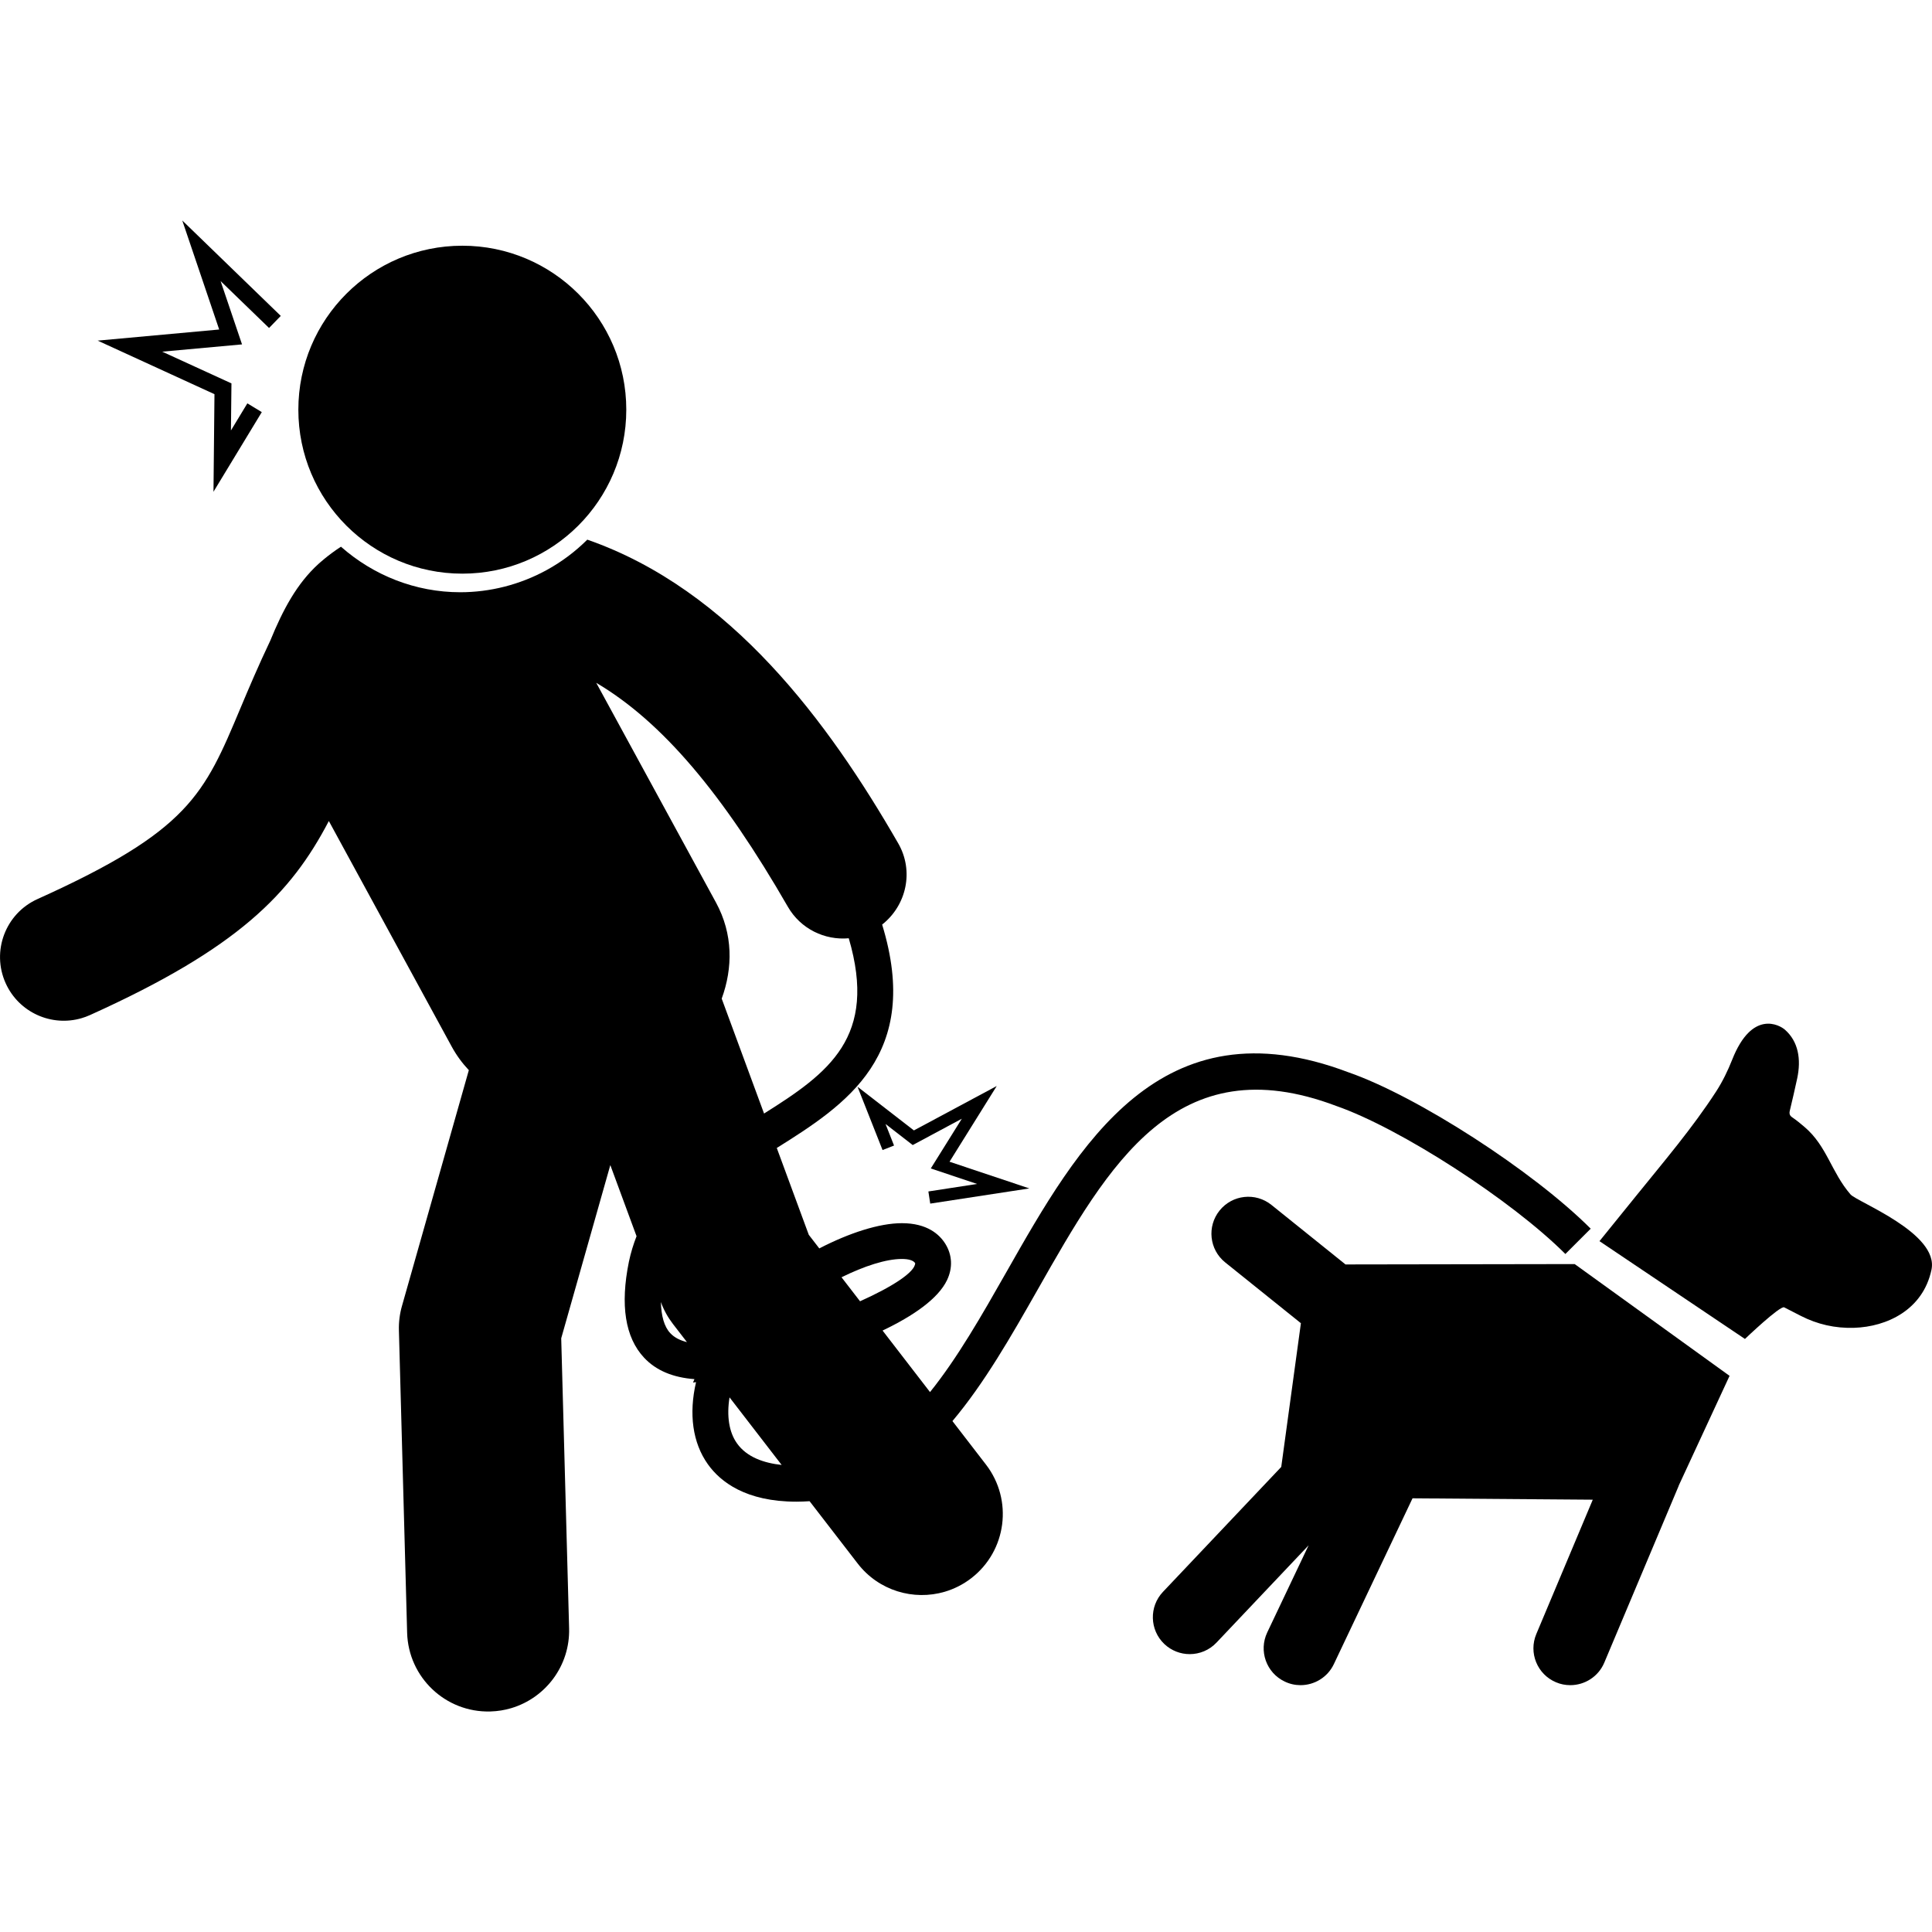 <?xml version="1.0" encoding="iso-8859-1"?>
<!-- Generator: Adobe Illustrator 16.0.0, SVG Export Plug-In . SVG Version: 6.00 Build 0)  -->
<!DOCTYPE svg PUBLIC "-//W3C//DTD SVG 1.1//EN" "http://www.w3.org/Graphics/SVG/1.1/DTD/svg11.dtd">
<svg version="1.1" id="Capa_1" xmlns="http://www.w3.org/2000/svg" xmlns:xlink="http://www.w3.org/1999/xlink" x="0px" y="0px"
	 width="97.938px" height="97.937px" viewBox="0 0 97.938 97.937" style="enable-background:new 0 0 97.938 97.937;"
	 xml:space="preserve">
<g>
	<g>
		<circle cx="23.436" cy="20.768" r="8.312"/>
		<path d="M68.207,64.098l-3.756-3.019c-0.805-0.646-1.981-0.52-2.628,0.287c-0.647,0.806-0.52,1.982,0.286,2.629l3.837,3.082
			l-0.996,7.285l-5.997,6.334c-0.71,0.75-0.677,1.934,0.071,2.644c0.363,0.342,0.825,0.512,1.286,0.512
			c0.496,0,0.991-0.196,1.358-0.585l4.669-4.931l-2.098,4.417c-0.442,0.933-0.046,2.049,0.889,2.49
			c0.259,0.125,0.53,0.182,0.8,0.182c0.7,0,1.371-0.395,1.689-1.068l3.988-8.404l9.137,0.07l-2.862,6.809
			c-0.401,0.951,0.046,2.048,0.999,2.447c0.234,0.101,0.48,0.146,0.724,0.146c0.73,0,1.424-0.43,1.724-1.145l3.764-8.943
			c0.006-0.014,0.008-0.026,0.013-0.04l2.572-5.552l-7.851-5.666L68.207,64.098z"/>
		<path d="M93.805,60.546c-0.981-1.139-1.187-2.443-2.329-3.417c-0.2-0.169-0.403-0.34-0.62-0.486
			c-0.13-0.087-0.164-0.184-0.125-0.343c0.129-0.543,0.257-1.085,0.373-1.63c0.209-0.976,0.059-1.871-0.619-2.47
			c-0.272-0.24-1.67-1.035-2.677,1.521c-0.22,0.555-0.486,1.105-0.813,1.61c-1.201,1.851-2.632,3.53-4.017,5.243
			c-0.634,0.783-1.266,1.563-1.896,2.343l7.374,4.958c0,0,1.786-1.706,1.989-1.602c0.281,0.146,0.567,0.289,0.849,0.435
			c0.828,0.422,1.725,0.634,2.698,0.602c1.651-0.052,3.484-0.903,3.918-2.936C98.311,62.512,94.137,60.932,93.805,60.546z"/>
		<polygon points="44.739,58.299 45.321,58.07 44.89,56.978 46.268,58.046 48.757,56.711 47.184,59.232 49.532,60.018 
			47.062,60.398 47.156,61.014 52.18,60.244 48.134,58.891 50.527,55.053 46.328,57.304 43.47,55.089 		"/>
		<polygon points="10.872,19.982 10.822,24.928 13.271,20.891 12.539,20.447 11.707,21.821 11.733,19.435 8.223,17.827 
			12.269,17.458 11.183,14.249 13.639,16.626 14.233,16.014 9.24,11.177 11.111,16.704 4.951,17.267 		"/>
		<path d="M67.739,56.064c3.239,1.127,8.884,4.773,11.614,7.504l1.284-1.283c-2.936-2.936-8.798-6.717-12.278-7.926
			c-9.543-3.615-13.684,3.685-17.34,10.121c-1.257,2.211-2.484,4.361-3.874,6.088l-2.405-3.119c1.555-0.742,2.82-1.613,3.271-2.564
			c0.292-0.618,0.261-1.268-0.088-1.831c-0.297-0.478-0.92-1.048-2.203-1.048c-1.144,0-2.666,0.492-4.188,1.279l-0.533-0.691
			l-1.622-4.4c3.496-2.187,7.37-4.705,5.341-11.325c1.236-0.975,1.625-2.716,0.814-4.12c-3.523-6.121-8.48-12.86-15.76-15.393
			c-0.608,0.605-1.303,1.129-2.077,1.551c-1.338,0.729-2.848,1.115-4.363,1.115l0,0c-2.27,0-4.4-0.854-6.047-2.308
			c-0.653,0.421-1.146,0.878-1.146,0.878c-1.082,0.986-1.792,2.303-2.438,3.885c-0.603,1.267-1.084,2.403-1.509,3.415
			c-1.845,4.398-2.609,6.219-10.289,9.683c-1.625,0.732-2.348,2.643-1.615,4.268c0.671,1.487,2.332,2.22,3.854,1.769
			c0.14-0.041,0.278-0.092,0.414-0.153c7.501-3.382,10.189-6.149,12.114-9.84l6.23,11.438c0.248,0.455,0.542,0.847,0.867,1.192
			l-3.39,11.955c-0.114,0.4-0.166,0.815-0.155,1.232l0.417,15.329c0.062,2.269,1.95,4.056,4.217,3.994
			c0.366-0.01,0.721-0.067,1.056-0.167c1.741-0.516,2.989-2.148,2.938-4.049l-0.4-14.702l2.489-8.78l1.33,3.606
			c-0.159,0.405-0.291,0.834-0.388,1.293c-0.447,2.202-0.189,3.84,0.769,4.864c0.612,0.656,1.478,1.008,2.554,1.088l-0.073,0.173
			l0.154-0.021c-0.374,1.605-0.177,3.074,0.599,4.162c0.634,0.891,1.923,1.898,4.494,1.898c0.211,0,0.436-0.01,0.663-0.024
			l2.436,3.157c1.066,1.383,2.839,1.898,4.418,1.432c0.474-0.141,0.928-0.367,1.343-0.687c1.794-1.386,2.128-3.964,0.742-5.761
			l-1.698-2.203c1.622-1.926,2.982-4.309,4.318-6.66C56.216,59.009,59.631,52.998,67.739,56.064z M45.719,63.82
			c0.339,0,0.586,0.071,0.674,0.215c-0.011,0.453-1.157,1.195-2.795,1.93l-0.939-1.217C43.805,64.183,44.911,63.82,45.719,63.82z
			 M30.225,34.614c3.351,1.979,6.425,5.641,9.713,11.351c0.649,1.127,1.873,1.708,3.088,1.598c1.469,5.008-1.006,6.821-4.294,8.885
			l-2.147-5.825c0.568-1.559,0.58-3.271-0.289-4.87L30.225,34.614z M33.502,66.004l0.007,0.019c0.144,0.392,0.347,0.758,0.601,1.088
			l0.713,0.924c-0.331-0.082-0.628-0.221-0.846-0.455C33.667,67.25,33.52,66.701,33.502,66.004z M37.361,73.169
			c-0.409-0.573-0.53-1.396-0.379-2.333l2.642,3.426C38.732,74.165,37.861,73.873,37.361,73.169z"/>
	</g>
</g>
<g>
</g>
<g>
</g>
<g>
</g>
<g>
</g>
<g>
</g>
<g>
</g>
<g>
</g>
<g>
</g>
<g>
</g>
<g>
</g>
<g>
</g>
<g>
</g>
<g>
</g>
<g>
</g>
<g>
</g>
</svg>
